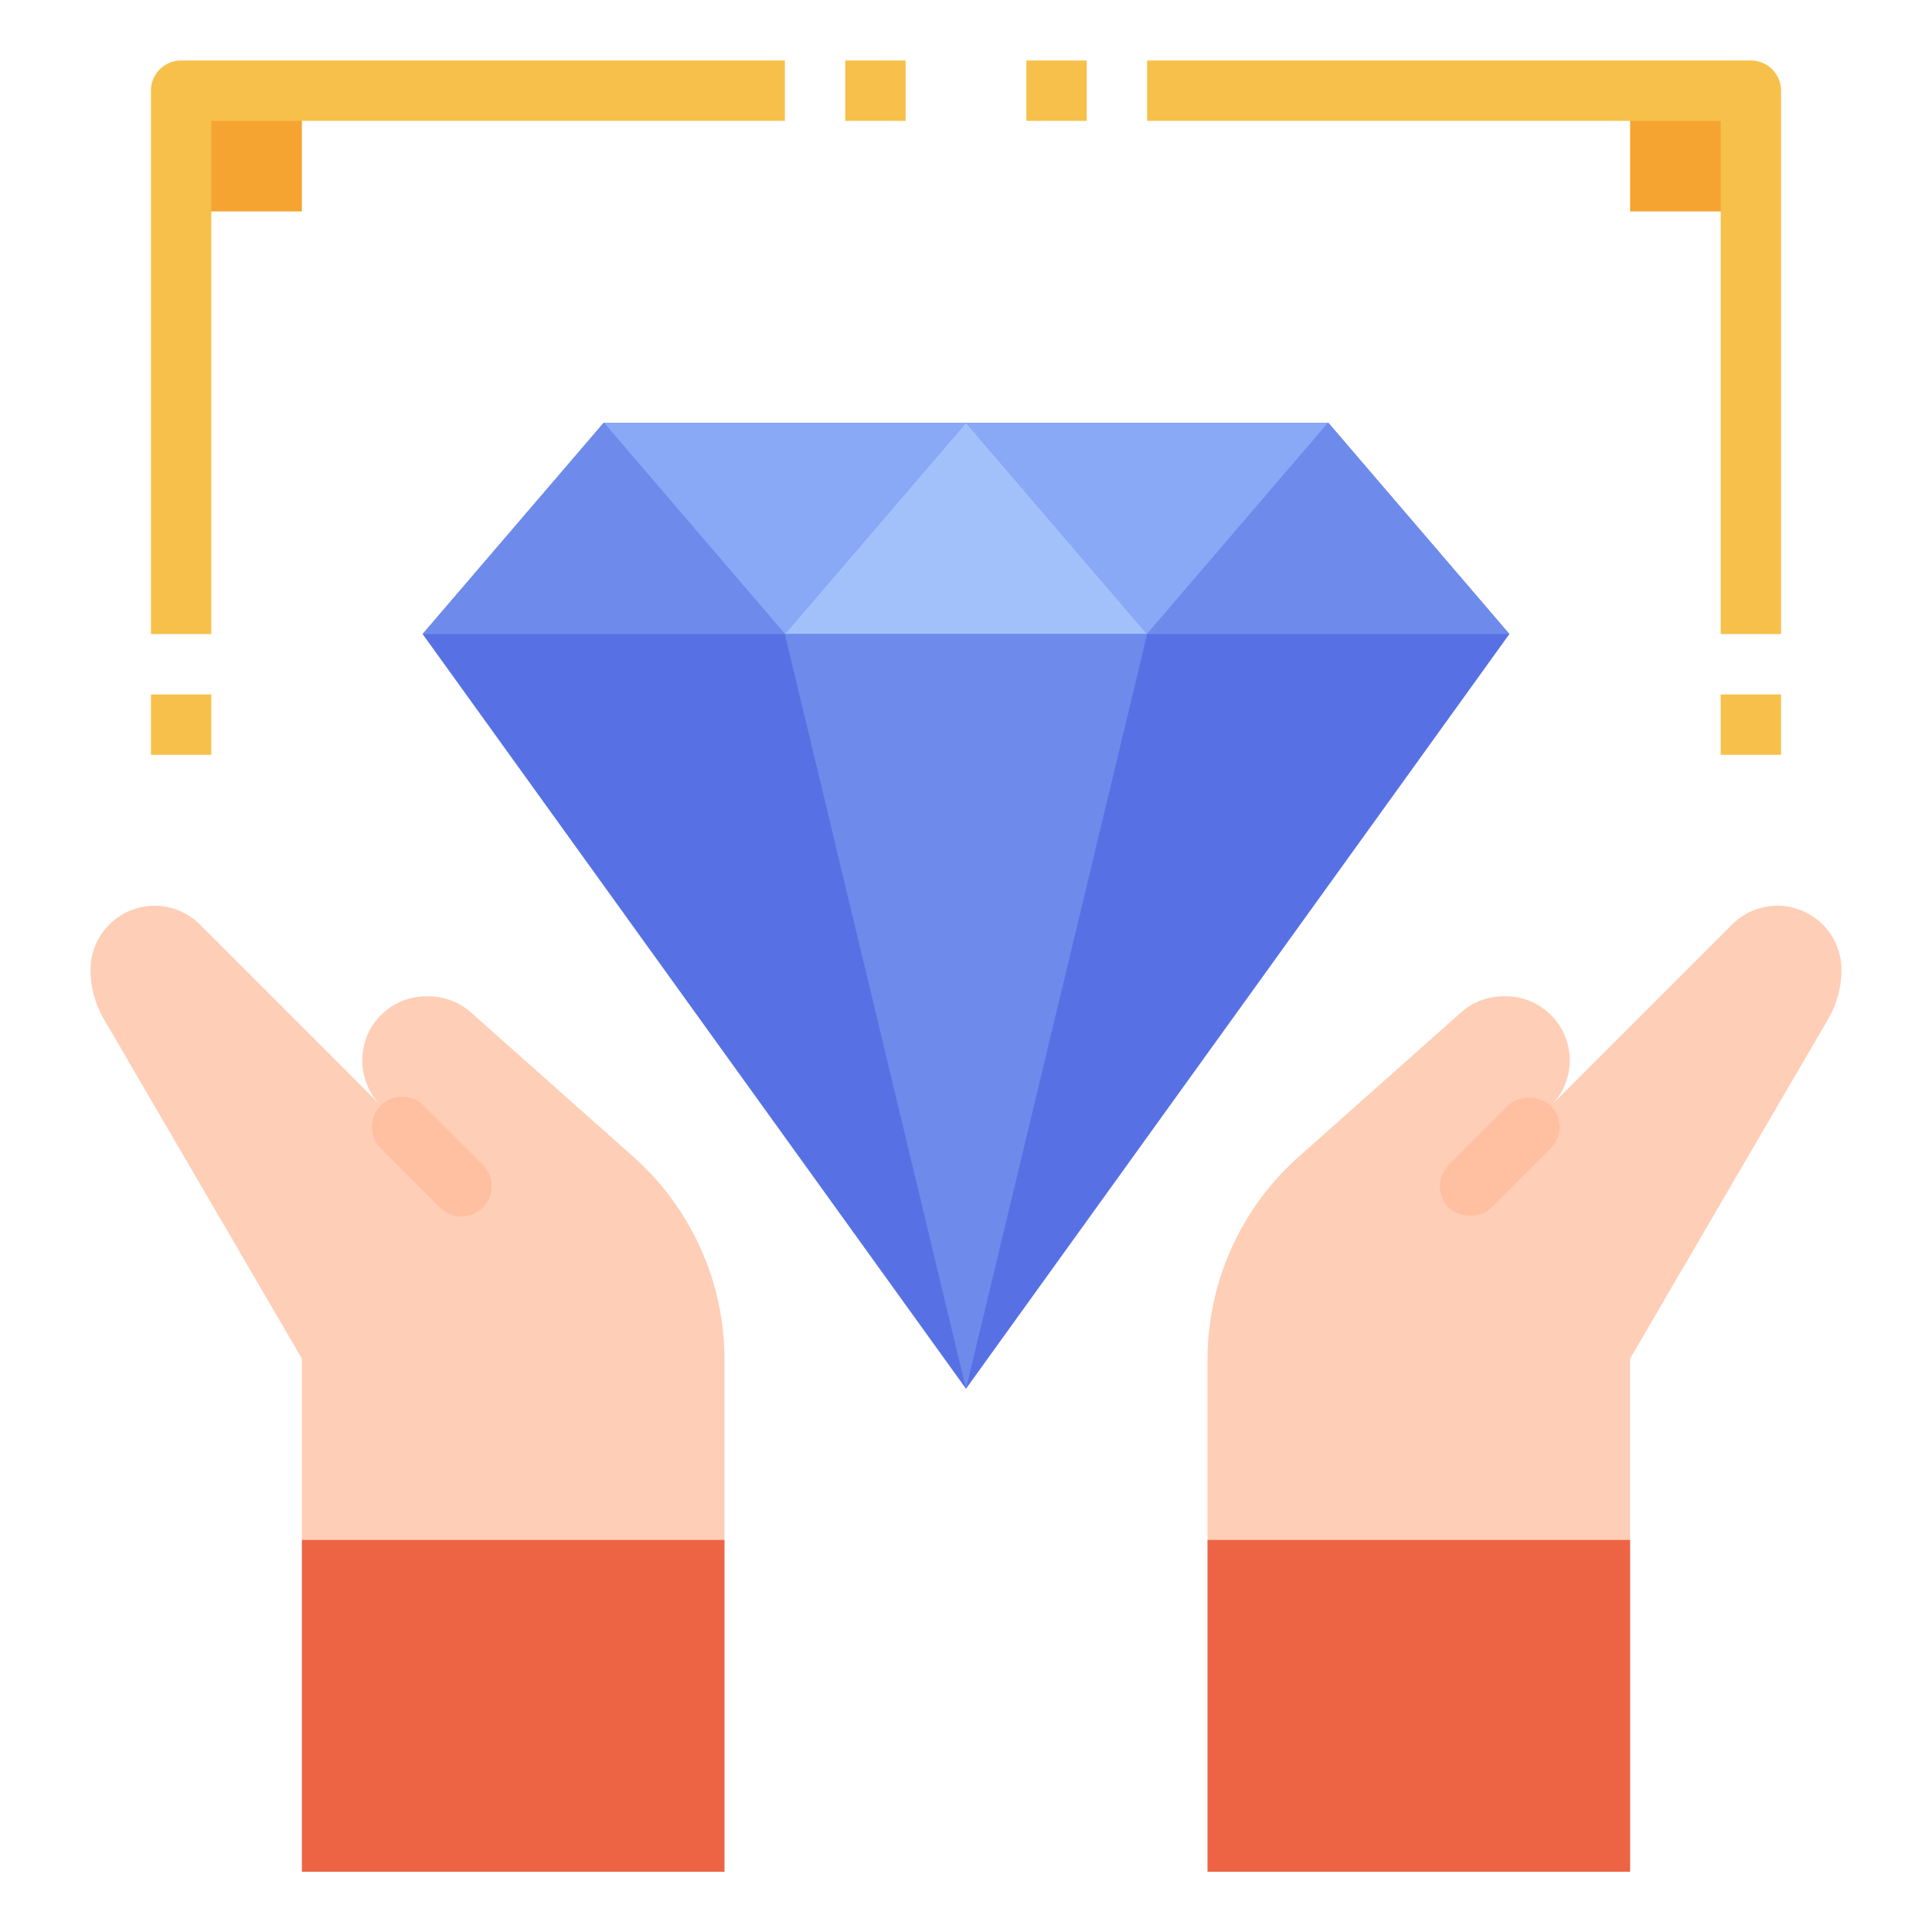 <svg id="flat" height="512" viewBox="0 0 512 512" width="512" xmlns="http://www.w3.org/2000/svg"><path d="m432 24.032h32v32h-32z" fill="#f5a431"/><path d="m48 24.032h32v32h-32z" fill="#f5a431"/><path d="m352 112.032 48 56-144 200-144-200 48-56z" fill="#5771e5"/><path d="m256 112.032 48 56 48-56z" fill="#89a8f5"/><path d="m160 112.032 48 56 48-56z" fill="#89a8f5"/><path d="m208 168.032 48-56 48 56z" fill="#a2c1fa"/><path d="m112 168.032 48-56 48 56z" fill="#6e8beb"/><path d="m304 168.032 48-56 48 56z" fill="#6e8beb"/><path d="m256 368.032 48-200h-96z" fill="#6e8beb"/><path d="m80 408.032h112v88h-112z" fill="#ed6445"/><path d="m52.971 245.003a16.971 16.971 0 0 0 -12-4.971 16.971 16.971 0 0 0 -16.971 16.971 26.001 26.001 0 0 0 3.542 13.101l52.458 89.928v48h112v-47.667a72 72 0 0 0 -24.166-53.813l-43.012-38.233a16.971 16.971 0 0 0 -11.275-4.287h-.577a16.971 16.971 0 0 0 -16.971 16.971 16.971 16.971 0 0 0 4.971 12z" fill="#ffceb6"/><path d="m114.485 287.405a8 8 0 0 1 8 8v22.225a8 8 0 0 1 -8 8 8 8 0 0 1 -8-8v-22.225a8 8 0 0 1 8-8z" fill="#ffbfa1" transform="matrix(.707 -.707 .707 .707 -183.209 170.73)"/><g fill="#f7c04a"><path d="m56 168.032h-16v-144a8 8 0 0 1 8-8h160v16h-152z"/><path d="m224 16.032h16v16h-16z"/><path d="m40 184.032h16v16h-16z"/><path d="m472 168.032h-16v-136h-152v-16h160a8 8 0 0 1 8 8z"/><path d="m272 16.032h16v16h-16z"/><path d="m456 184.032h16v16h-16z"/></g><path d="m320 408.032h112v88h-112z" fill="#ed6445"/><path d="m459.029 245.003a16.971 16.971 0 0 1 12-4.971 16.971 16.971 0 0 1 16.971 16.971 26.001 26.001 0 0 1 -3.542 13.101l-52.458 89.928v48h-112v-47.667a72 72 0 0 1 24.166-53.813l43.012-38.233a16.971 16.971 0 0 1 11.275-4.287h.577a16.971 16.971 0 0 1 16.971 16.971 16.971 16.971 0 0 1 -4.971 12z" fill="#ffceb6"/><rect fill="#ffbfa1" height="16" rx="8" transform="matrix(.707 -.707 .707 .707 -100.311 370.862)" width="38.225" x="378.402" y="298.517"/></svg>